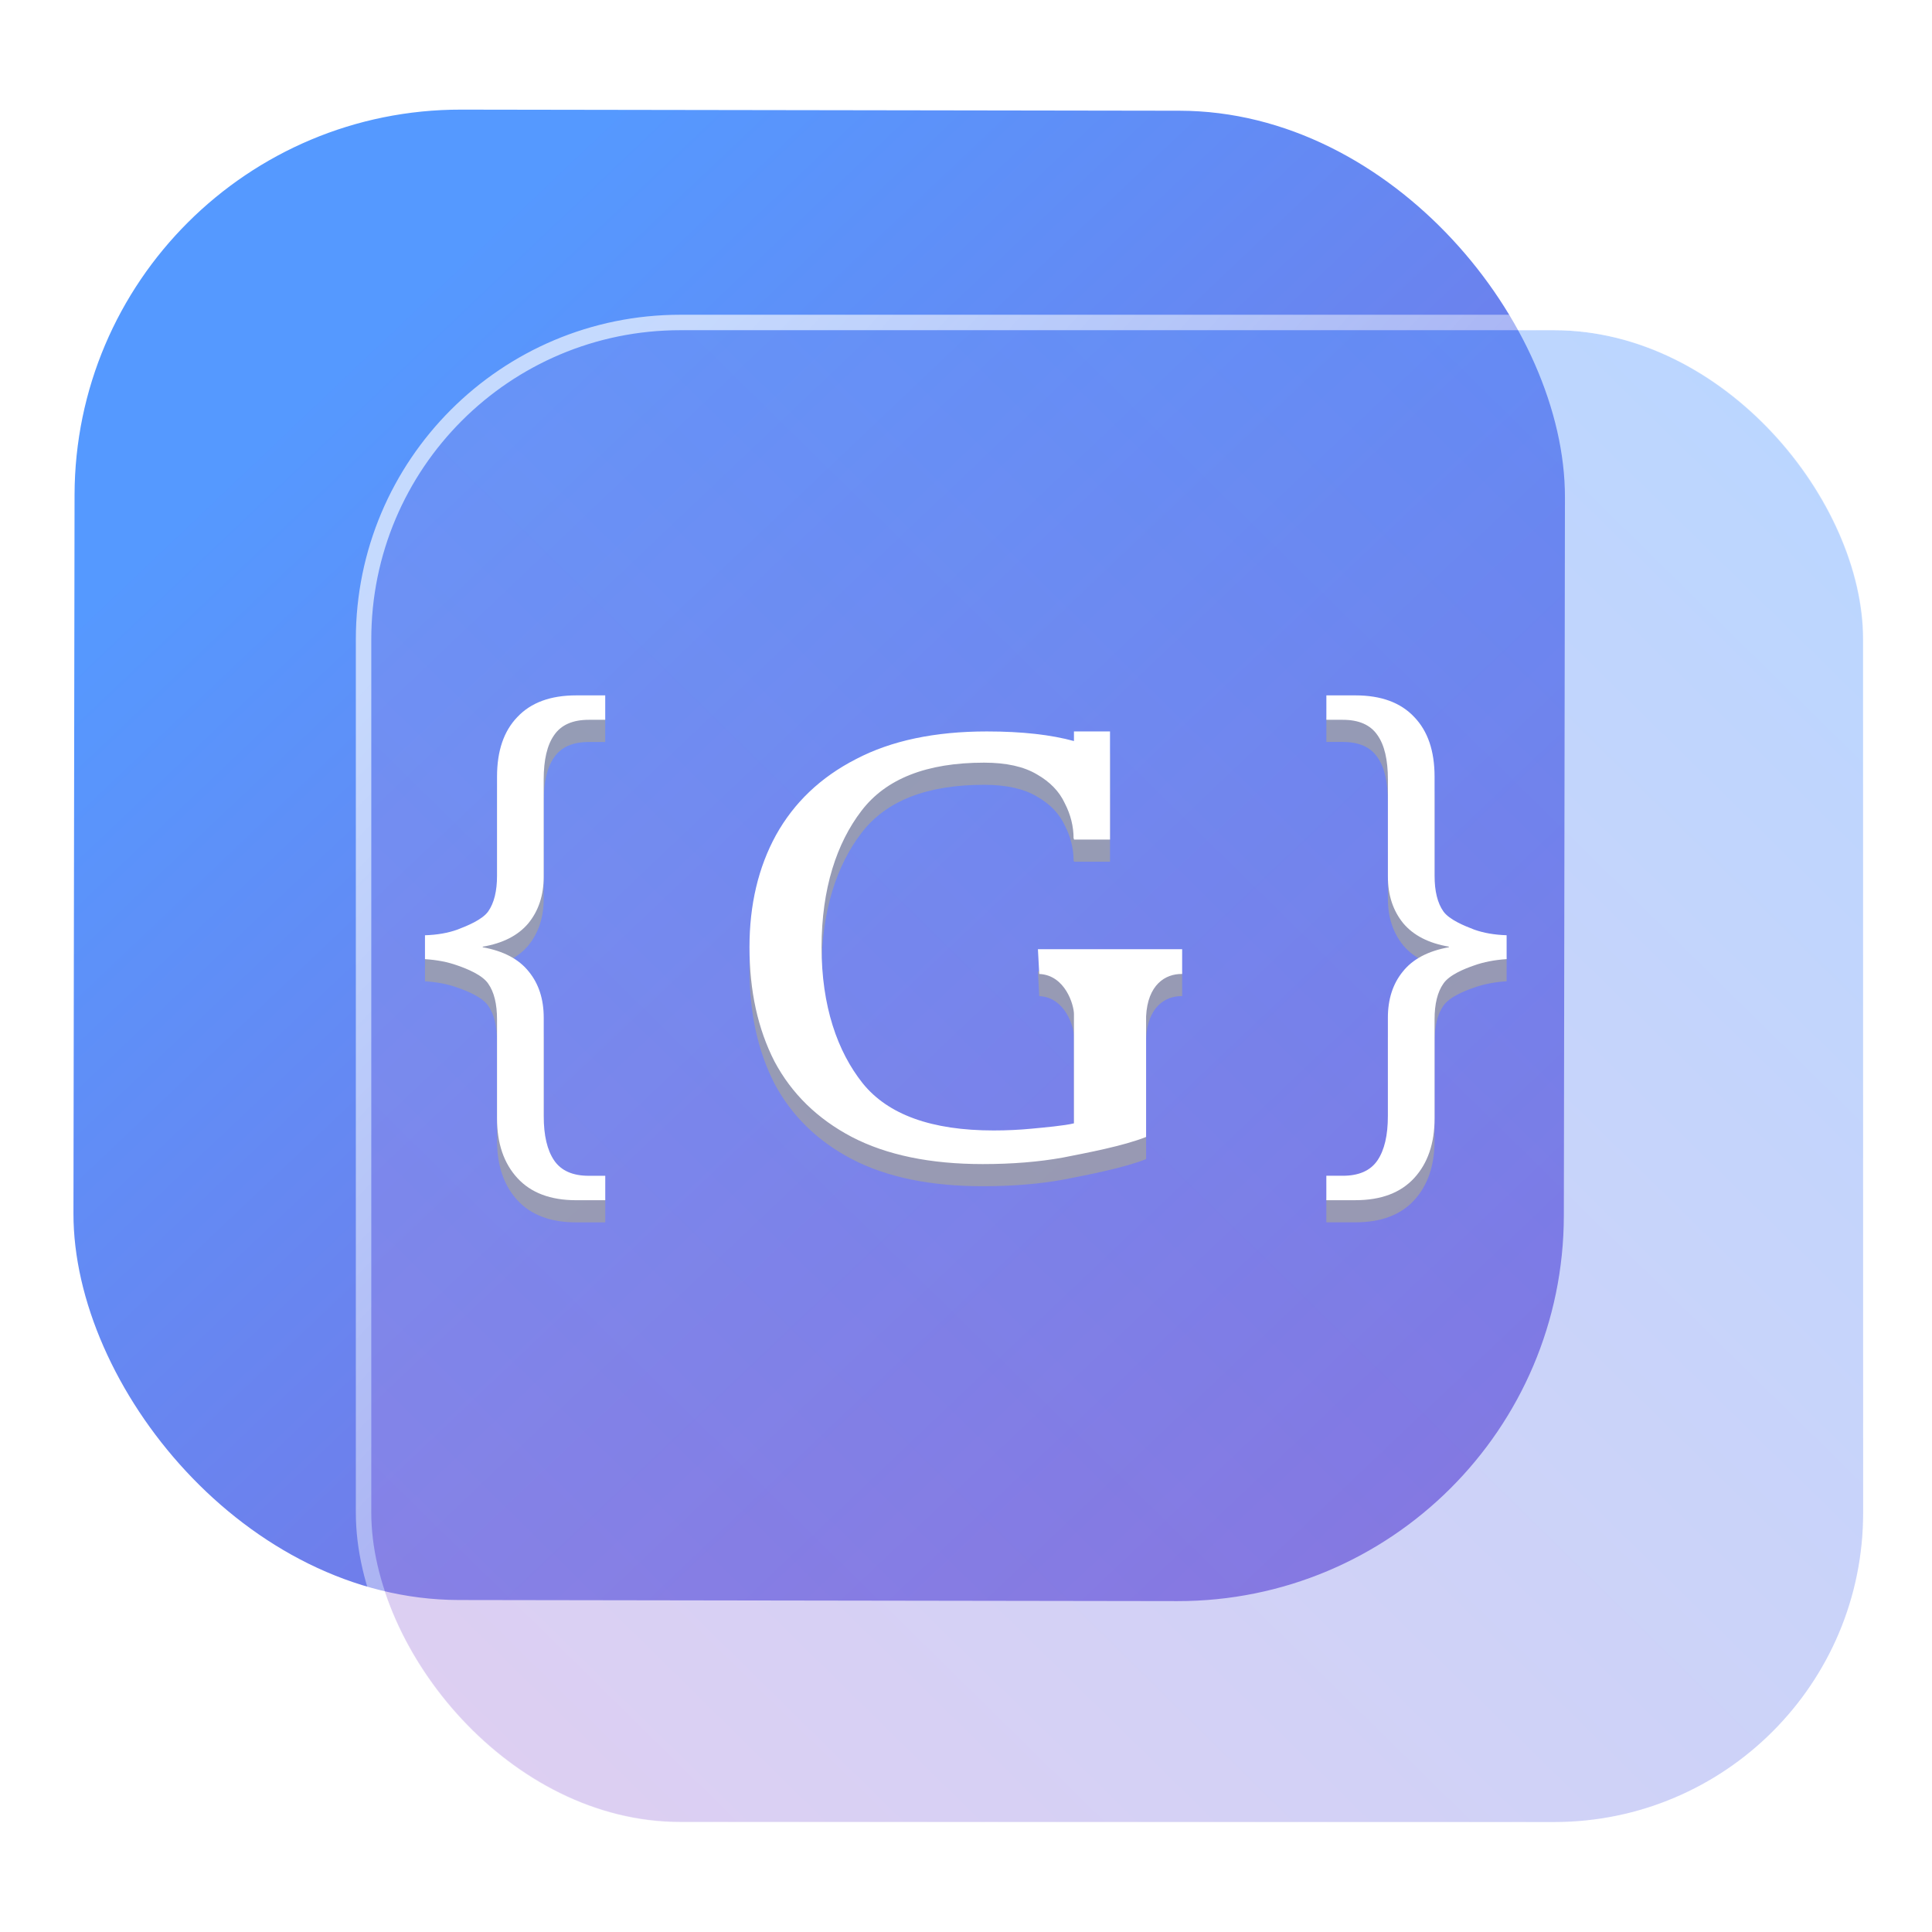 <?xml version="1.0" encoding="UTF-8" standalone="no"?>
<svg
   width="125"
   height="125"
   viewBox="0 0 125 125"
   fill="none"
   version="1.1"
   id="svg8"
   sodipodi:docname="gisto.svg"
   inkscape:version="1.4 (e7c3feb100, 2024-10-09)"
   xmlns:inkscape="http://www.inkscape.org/namespaces/inkscape"
   xmlns:sodipodi="http://sodipodi.sourceforge.net/DTD/sodipodi-0.dtd"
   xmlns:xlink="http://www.w3.org/1999/xlink"
   xmlns="http://www.w3.org/2000/svg"
   xmlns:svg="http://www.w3.org/2000/svg">
  <sodipodi:namedview
     id="namedview8"
     pagecolor="#ffffff"
     bordercolor="#999999"
     borderopacity="1"
     inkscape:showpageshadow="2"
     inkscape:pageopacity="0"
     inkscape:pagecheckerboard="0"
     inkscape:deskcolor="#d1d1d1"
     inkscape:zoom="5.953125"
     inkscape:cx="60.052493"
     inkscape:cy="59.464567"
     inkscape:window-width="1920"
     inkscape:window-height="994"
     inkscape:window-x="0"
     inkscape:window-y="0"
     inkscape:window-maximized="1"
     inkscape:current-layer="svg8"
     showgrid="false">
    <inkscape:grid
       id="grid8"
       units="px"
       originx="227.723"
       originy="-25.435"
       spacingx="1"
       spacingy="1"
       empcolor="#0099e5"
       empopacity="0.302"
       color="#0099e5"
       opacity="0.149"
       empspacing="5"
       dotted="false"
       gridanglex="30"
       gridanglez="30"
       visible="false" />
  </sodipodi:namedview>
  <defs
     id="defs8">
    <linearGradient
       id="linearGradient17"
       inkscape:collect="always">
      <stop
         style="stop-color:#ffffff;stop-opacity:0.652;"
         offset="0"
         id="stop17" />
      <stop
         style="stop-color:#ffffff;stop-opacity:0;"
         offset="1"
         id="stop18" />
    </linearGradient>
    <linearGradient
       id="linearGradient5"
       inkscape:collect="always">
      <stop
         style="stop-color:#aa87de;stop-opacity:1"
         offset="0"
         id="stop15" />
      <stop
         style="stop-color:#5599ff;stop-opacity:1"
         offset="1"
         id="stop16" />
    </linearGradient>
    <linearGradient
       id="linearGradient1"
       inkscape:collect="always">
      <stop
         style="stop-color:#5599ff;stop-opacity:1"
         offset="0"
         id="stop1" />
      <stop
         style="stop-color:#8d5fd3;stop-opacity:1"
         offset="1"
         id="stop2" />
    </linearGradient>
    <linearGradient
       id="linearGradient14"
       x1="28.738"
       y1="25"
       x2="28.738"
       y2="51"
       gradientUnits="userSpaceOnUse"
       spreadMethod="pad">
      <stop
         stop-color="#FFD075"
         stop-opacity="0.8"
         id="stop13"
         style="stop-color:#00ccff;stop-opacity:0.8;"
         offset="0" />
      <stop
         offset="1"
         stop-color="#FFD075"
         stop-opacity="0"
         id="stop14"
         style="stop-color:#00ccff;stop-opacity:0.1;" />
    </linearGradient>
    <linearGradient
       id="linearGradient12"
       x1="28.738"
       y1="25"
       x2="28.738"
       y2="51"
       gradientUnits="userSpaceOnUse"
       spreadMethod="pad">
      <stop
         stop-color="#FFD075"
         stop-opacity="0.8"
         id="stop11"
         style="stop-color:#00ccff;stop-opacity:0.738;"
         offset="0" />
      <stop
         offset="1"
         stop-color="#FFD075"
         stop-opacity="0"
         id="stop12"
         style="stop-color:#aa87de;stop-opacity:0.271;" />
    </linearGradient>
    <linearGradient
       id="linearGradient10"
       x1="28.738"
       y1="25"
       x2="28.738"
       y2="51"
       gradientUnits="userSpaceOnUse">
      <stop
         stop-color="#FFD075"
         stop-opacity="0.8"
         id="stop9"
         style="stop-color:#00ccff;stop-opacity:0.738;"
         offset="0" />
      <stop
         offset="1"
         stop-color="#FFD075"
         stop-opacity="0"
         id="stop10"
         style="stop-color:#aa87de;stop-opacity:0.226;" />
    </linearGradient>
    <linearGradient
       id="paint0_linear_403_1580"
       x1="29"
       y1="13"
       x2="29.238"
       y2="55.989"
       gradientUnits="userSpaceOnUse"
       xlink:href="#paint1_linear_403_1580">
      <stop
         stop-color="#FFD075"
         stop-opacity="0.5"
         id="stop3"
         style="stop-color:#00ccff;stop-opacity:0.5;"
         offset="0" />
      <stop
         offset="1"
         stop-color="#FFD075"
         stop-opacity="0"
         id="stop4"
         style="stop-color:#5599ff;stop-opacity:0.102;" />
    </linearGradient>
    <linearGradient
       id="paint1_linear_403_1580"
       x1="29.912"
       y1="18.219"
       x2="30.129"
       y2="55.989"
       gradientUnits="userSpaceOnUse">
      <stop
         stop-color="#FFD075"
         stop-opacity="0.5"
         id="stop5"
         offset="0"
         style="stop-color:#00ccff;stop-opacity:0.5;" />
      <stop
         offset="1"
         stop-color="#FFD075"
         stop-opacity="0"
         id="stop6"
         style="stop-color:#5599ff;stop-opacity:0.102;" />
    </linearGradient>
    <linearGradient
       id="paint2_linear_403_1580"
       x1="28.738"
       y1="25"
       x2="28.738"
       y2="51"
       gradientUnits="userSpaceOnUse"
       xlink:href="#linearGradient12">
      <stop
         stop-color="#FFD075"
         stop-opacity="0.8"
         id="stop7"
         style="stop-color:#00ccff;stop-opacity:0.738;"
         offset="0" />
      <stop
         offset="1"
         stop-color="#FFD075"
         stop-opacity="0"
         id="stop8"
         style="stop-color:#aa87de;stop-opacity:0.55;" />
    </linearGradient>
    <linearGradient
       id="paint134_linear_0_1"
       x1="812"
       y1="234.758"
       x2="908.522"
       y2="331.28"
       gradientUnits="userSpaceOnUse"
       gradientTransform="translate(-791.415,-219.535)">
      <stop
         stop-color="#5D9CED"
         id="stop555" />
      <stop
         offset="1"
         stop-color="#1877F2"
         id="stop556" />
    </linearGradient>
    <filter
       id="filter76_f_0_1"
       x="802.277"
       y="205.435"
       width="112.902"
       height="112.902"
       filterUnits="userSpaceOnUse"
       color-interpolation-filters="sRGB">
      <feFlood
         flood-opacity="0"
         result="BackgroundImageFix"
         id="feFlood254" />
      <feBlend
         mode="normal"
         in="SourceGraphic"
         in2="BackgroundImageFix"
         result="shape"
         id="feBlend255" />
      <feGaussianBlur
         stdDeviation="12"
         result="effect1_foregroundBlur_0_1"
         id="feGaussianBlur255" />
    </filter>
    <filter
       id="filter77_b_0_1"
       x="826"
       y="219"
       width="128.522"
       height="128.522"
       filterUnits="userSpaceOnUse"
       color-interpolation-filters="sRGB">
      <feFlood
         flood-opacity="0"
         result="BackgroundImageFix"
         id="feFlood255" />
      <feGaussianBlur
         in="BackgroundImageFix"
         stdDeviation="7.5"
         id="feGaussianBlur256" />
      <feComposite
         in2="SourceAlpha"
         operator="in"
         result="effect1_backgroundBlur_0_1"
         id="feComposite256" />
      <feBlend
         mode="normal"
         in="SourceGraphic"
         in2="effect1_backgroundBlur_0_1"
         result="shape"
         id="feBlend256" />
    </filter>
    <linearGradient
       id="paint135_linear_0_1"
       x1="926.169"
       y1="251.154"
       x2="842"
       y2="328.788"
       gradientUnits="userSpaceOnUse">
      <stop
         stop-color="#5698ED"
         id="stop557"
         style="stop-color:#b380ff;stop-opacity:1"
         offset="0" />
      <stop
         offset="1"
         stop-color="#1877F2"
         id="stop558"
         style="stop-color:#5599ff;stop-opacity:1" />
    </linearGradient>
    <linearGradient
       id="paint136_linear_0_1"
       x1="842"
       y1="235"
       x2="938.522"
       y2="331.522"
       gradientUnits="userSpaceOnUse"
       gradientTransform="matrix(1,0,0,1,0.184,0.051)">
      <stop
         stop-color="white"
         stop-opacity="0.25"
         id="stop559"
         offset="0"
         style="stop-color:#ffffff;stop-opacity:0.5;" />
      <stop
         offset="1"
         stop-color="white"
         stop-opacity="0"
         id="stop560" />
    </linearGradient>
    <filter
       id="filter78_bd_0_1"
       x="860"
       y="240"
       width="60"
       height="86"
       filterUnits="userSpaceOnUse"
       color-interpolation-filters="sRGB">
      <feFlood
         flood-opacity="0"
         result="BackgroundImageFix"
         id="feFlood256" />
      <feGaussianBlur
         in="BackgroundImageFix"
         stdDeviation="7.5"
         id="feGaussianBlur257" />
      <feComposite
         in2="SourceAlpha"
         operator="in"
         result="effect1_backgroundBlur_0_1"
         id="feComposite257" />
      <feColorMatrix
         in="SourceAlpha"
         type="matrix"
         values="0 0 0 0 0 0 0 0 0 0 0 0 0 0 0 0 0 0 127 0"
         result="hardAlpha"
         id="feColorMatrix257" />
      <feOffset
         dx="5"
         dy="5"
         id="feOffset257" />
      <feGaussianBlur
         stdDeviation="5"
         id="feGaussianBlur258" />
      <feComposite
         in2="hardAlpha"
         operator="out"
         id="feComposite258" />
      <feColorMatrix
         type="matrix"
         values="0 0 0 0 0.088 0 0 0 0 0.391 0 0 0 0 0.783 0 0 0 0.5 0"
         id="feColorMatrix258" />
      <feBlend
         mode="normal"
         in2="effect1_backgroundBlur_0_1"
         result="effect2_dropShadow_0_1"
         id="feBlend258" />
      <feBlend
         mode="normal"
         in="SourceGraphic"
         in2="effect2_dropShadow_0_1"
         result="shape"
         id="feBlend259" />
    </filter>
    <linearGradient
       id="paint137_linear_0_1"
       x1="906.923"
       y1="237.051"
       x2="843.181"
       y2="278.747"
       gradientUnits="userSpaceOnUse"
       gradientTransform="translate(-123.904,-16.204)">
      <stop
         stop-color="white"
         id="stop561" />
      <stop
         offset="0.883"
         stop-color="white"
         stop-opacity="0.2"
         id="stop562" />
    </linearGradient>
    <linearGradient
       id="paint138_linear_0_1"
       x1="881.154"
       y1="305.974"
       x2="913.942"
       y2="281.384"
       gradientUnits="userSpaceOnUse">
      <stop
         stop-color="white"
         stop-opacity="0.25"
         id="stop563" />
      <stop
         offset="1"
         stop-color="white"
         stop-opacity="0"
         id="stop564" />
    </linearGradient>
    <linearGradient
       id="linearGradient4349">
      <stop
         style="stop-color:#000000;stop-opacity:1;"
         offset="0"
         id="stop2228" />
      <stop
         style="stop-color:#000000;stop-opacity:0;"
         offset="1"
         id="stop2230" />
    </linearGradient>
    <linearGradient
       id="linearGradient3790">
      <stop
         id="stop3802"
         offset="0"
         style="stop-color:#ddca97;stop-opacity:1;" />
      <stop
         style="stop-color:#a4966f;stop-opacity:1;"
         offset="0.573"
         id="stop3808" />
      <stop
         style="stop-color:#363024;stop-opacity:1;"
         offset="1"
         id="stop3794" />
    </linearGradient>
    <linearGradient
       id="linearGradient6064">
      <stop
         id="stop6066"
         offset="0"
         style="stop-color:#837a66;stop-opacity:1" />
      <stop
         id="stop6068"
         offset="1"
         style="stop-color:#5a5446;stop-opacity:0.431;" />
    </linearGradient>
    <linearGradient
       id="linearGradient4231-4">
      <stop
         style="stop-color:#363024;stop-opacity:1;"
         offset="0"
         id="stop4233-2" />
      <stop
         style="stop-color:#bdb294;stop-opacity:0;"
         offset="1"
         id="stop4235-7" />
    </linearGradient>
    <linearGradient
       id="linearGradient4231">
      <stop
         id="stop4355"
         offset="0"
         style="stop-color:#2a251b;stop-opacity:1;" />
      <stop
         style="stop-color:#bdb294;stop-opacity:0;"
         offset="1"
         id="stop4235" />
    </linearGradient>
    <linearGradient
       id="linearGradient3937">
      <stop
         style="stop-color:#676150;stop-opacity:1;"
         offset="0"
         id="stop3939" />
      <stop
         style="stop-color:#5a5446;stop-opacity:0.087;"
         offset="1"
         id="stop3941" />
    </linearGradient>
    <linearGradient
       id="linearGradient5140-7">
      <stop
         id="stop5142-8"
         offset="0"
         style="stop-color:#fdfdfd;stop-opacity:1;" />
      <stop
         style="stop-color:#ffffff;stop-opacity:1;"
         offset="0.382"
         id="stop5144-6" />
      <stop
         style="stop-color:#d9d9d9;stop-opacity:1;"
         offset="0.739"
         id="stop5146-5" />
      <stop
         id="stop5148-6"
         offset="0.898"
         style="stop-color:#c5c5c5;stop-opacity:1;" />
      <stop
         id="stop5150-2"
         offset="1"
         style="stop-color:#eaeaea;stop-opacity:1;" />
    </linearGradient>
    <linearGradient
       id="linearGradient5240-6-7">
      <stop
         id="stop5248-9-0"
         offset="0"
         style="stop-color:#434e54;stop-opacity:1;" />
      <stop
         style="stop-color:#23292d;stop-opacity:1"
         offset="1"
         id="stop5244-3-19" />
    </linearGradient>
    <linearGradient
       id="linearGradient5258-5-2">
      <stop
         id="stop5260-8-1"
         offset="0"
         style="stop-color:#000000;stop-opacity:1;" />
      <stop
         style="stop-color:#434e54;stop-opacity:1;"
         offset="0.908"
         id="stop5262-0-6" />
      <stop
         id="stop5264-4-0"
         offset="1"
         style="stop-color:#23292d;stop-opacity:1" />
    </linearGradient>
    <linearGradient
       id="linearGradient5049-0">
      <stop
         style="stop-color:#ffffff;stop-opacity:1;"
         offset="0"
         id="stop5051-9" />
      <stop
         style="stop-color:#ffffff;stop-opacity:0.338;"
         offset="1"
         id="stop5053-1" />
    </linearGradient>
    <linearGradient
       id="linearGradient5757">
      <stop
         style="stop-color:#7b8386;stop-opacity:1;"
         offset="0"
         id="stop5759" />
      <stop
         id="stop5767"
         offset="0.435"
         style="stop-color:#24282a;stop-opacity:1" />
      <stop
         id="stop5765"
         offset="0.747"
         style="stop-color:#000000;stop-opacity:1;" />
      <stop
         style="stop-color:#000000;stop-opacity:1;"
         offset="0.898"
         id="stop5769" />
      <stop
         id="stop5771"
         offset="0.96"
         style="stop-color:#3d4143;stop-opacity:1;" />
      <stop
         style="stop-color:#7b8386;stop-opacity:1;"
         offset="1"
         id="stop5761" />
    </linearGradient>
    <linearGradient
       id="linearGradient5942">
      <stop
         style="stop-color:#b9c1c3;stop-opacity:1;"
         offset="0"
         id="stop5944" />
      <stop
         style="stop-color:#2b3132;stop-opacity:1;"
         offset="1"
         id="stop5946" />
    </linearGradient>
    <linearGradient
       id="linearGradient6280">
      <stop
         style="stop-color:#000000;stop-opacity:0;"
         offset="0"
         id="stop6282" />
      <stop
         style="stop-color:#000000;stop-opacity:1;"
         offset="1"
         id="stop6284" />
    </linearGradient>
    <linearGradient
       id="linearGradient6392">
      <stop
         id="stop6394"
         offset="0"
         style="stop-color:#c5d914;stop-opacity:0.988;" />
      <stop
         style="stop-color:#d27513;stop-opacity:0.988;"
         offset="0.008"
         id="stop8982" />
      <stop
         style="stop-color:#cc7112;stop-opacity:0.988;"
         offset="0.017"
         id="stop8980" />
      <stop
         style="stop-color:#bf6a11;stop-opacity:0.988;"
         offset="0.033"
         id="stop8978" />
      <stop
         style="stop-color:#a65c0e;stop-opacity:0.992;"
         offset="0.066"
         id="stop8976" />
      <stop
         style="stop-color:#734009;stop-opacity:1"
         offset="0.133"
         id="stop6396" />
      <stop
         id="stop6404"
         offset="0.49"
         style="stop-color:#ce8e4c;stop-opacity:1" />
      <stop
         style="stop-color:#eec69d;stop-opacity:1"
         offset="0.631"
         id="stop6398" />
      <stop
         style="stop-color:#f9d6b3;stop-opacity:1"
         offset="0.713"
         id="stop6400" />
      <stop
         id="stop6402"
         offset="1"
         style="stop-color:#d97914;stop-opacity:0.996" />
    </linearGradient>
    <linearGradient
       id="linearGradient6412">
      <stop
         style="stop-color:#575757;stop-opacity:1"
         offset="0"
         id="stop6414" />
      <stop
         id="stop6424"
         offset="0.076"
         style="stop-color:#b8b8b8;stop-opacity:1" />
      <stop
         id="stop6422"
         offset="0.242"
         style="stop-color:#a9a9a9;stop-opacity:1" />
      <stop
         id="stop6420"
         offset="0.694"
         style="stop-color:#fdfdfd;stop-opacity:1" />
      <stop
         style="stop-color:#f4f4f4;stop-opacity:0.992;"
         offset="0.797"
         id="stop6426" />
      <stop
         style="stop-color:#c1c1c1;stop-opacity:0.988"
         offset="1"
         id="stop6416" />
    </linearGradient>
    <linearGradient
       id="linearGradient6492">
      <stop
         style="stop-color:#050505;stop-opacity:1"
         offset="0"
         id="stop6494" />
      <stop
         id="stop6500"
         offset="0.467"
         style="stop-color:#3f3f3f;stop-opacity:1;" />
      <stop
         style="stop-color:#7b7b7b;stop-opacity:1;"
         offset="0.734"
         id="stop6502" />
      <stop
         id="stop6618"
         offset="0.867"
         style="stop-color:#3d3d3d;stop-opacity:1;" />
      <stop
         style="stop-color:#000000;stop-opacity:1;"
         offset="1"
         id="stop6496" />
    </linearGradient>
    <linearGradient
       inkscape:collect="always"
       xlink:href="#linearGradient1"
       id="linearGradient2"
       x1="28.327"
       y1="21.221"
       x2="114.302"
       y2="111.477"
       gradientUnits="userSpaceOnUse"
       gradientTransform="matrix(0.999,0,0,0.999,-4.262,0.113)" />
    <filter
       id="filter1305-3-7"
       x="-0.06"
       y="-0.06"
       width="1.12"
       height="1.12"
       color-interpolation-filters="sRGB">
      <feGaussianBlur
         stdDeviation="0.619"
         id="feGaussianBlur324-5" />
    </filter>
    <filter
       id="filter1030-6-3"
       x="-0.062"
       y="-0.058"
       width="1.123"
       height="1.117"
       color-interpolation-filters="sRGB">
      <feGaussianBlur
         stdDeviation="0.249"
         id="feGaussianBlur327-56" />
    </filter>
    <linearGradient
       id="linearGradient958"
       x1="-272.21"
       x2="-275.5"
       y1="44.527"
       y2="50.385"
       gradientTransform="matrix(0.412,0,0,0.412,123.57,-13.539)"
       gradientUnits="userSpaceOnUse">
      <stop
         stop-color="#3650ae"
         offset="0"
         id="stop286-7" />
      <stop
         stop-color="#388fc9"
         offset="1"
         id="stop288-5" />
    </linearGradient>
    <filter
       id="filter1040-5-1"
       x="-0.066"
       y="-0.055"
       width="1.132"
       height="1.11"
       color-interpolation-filters="sRGB">
      <feGaussianBlur
         stdDeviation="0.234"
         id="feGaussianBlur335-27" />
    </filter>
    <linearGradient
       id="linearGradient966"
       x1="-272.86"
       x2="-267.62"
       y1="54.907"
       y2="49.026"
       gradientTransform="matrix(0.412,0,0,0.412,123.57,-13.539)"
       gradientUnits="userSpaceOnUse">
      <stop
         stop-color="#3491cb"
         offset="0"
         id="stop294" />
      <stop
         stop-color="#3850bb"
         offset="1"
         id="stop296" />
    </linearGradient>
    <filter
       id="filter1046-3-3"
       x="-0.047"
       y="-0.082"
       width="1.095"
       height="1.164"
       color-interpolation-filters="sRGB">
      <feGaussianBlur
         stdDeviation="0.223"
         id="feGaussianBlur343-6" />
    </filter>
    <linearGradient
       id="linearGradient974"
       x1="-277.66"
       x2="-270.88"
       y1="59.727"
       y2="58.222"
       gradientTransform="matrix(0.412,0,0,0.412,123.57,-13.539)"
       gradientUnits="userSpaceOnUse">
      <stop
         stop-color="#2fb1dc"
         offset="0"
         id="stop302" />
      <stop
         stop-color="#3491cb"
         offset="1"
         id="stop304" />
    </linearGradient>
    <filter
       id="filter1052-5-2"
       x="-0.062"
       y="-0.058"
       width="1.123"
       height="1.117"
       color-interpolation-filters="sRGB">
      <feGaussianBlur
         stdDeviation="0.249"
         id="feGaussianBlur351-61" />
    </filter>
    <linearGradient
       id="linearGradient982"
       x1="-282.61"
       x2="-278.76"
       y1="54.154"
       y2="62.018"
       gradientTransform="matrix(0.412,0,0,0.412,123.57,-13.539)"
       gradientUnits="userSpaceOnUse">
      <stop
         stop-color="#30add9"
         offset="0"
         id="stop310-3" />
      <stop
         stop-color="#329ed2"
         offset="1"
         id="stop312" />
    </linearGradient>
    <filter
       id="filter1058-6-9"
       x="-0.066"
       y="-0.055"
       width="1.132"
       height="1.11"
       color-interpolation-filters="sRGB">
      <feGaussianBlur
         stdDeviation="0.234"
         id="feGaussianBlur359-2" />
    </filter>
    <linearGradient
       id="linearGradient990-5"
       x1="-286.34"
       x2="-282.53"
       y1="57.278"
       y2="49.414"
       gradientTransform="matrix(0.412,0,0,0.412,123.57,-13.539)"
       gradientUnits="userSpaceOnUse">
      <stop
         stop-color="#329fd2"
         offset="0"
         id="stop318-6" />
      <stop
         stop-color="#2c80c1"
         offset="1"
         id="stop320-2" />
    </linearGradient>
    <filter
       id="filter1064-9-3"
       x="-0.047"
       y="-0.082"
       width="1.095"
       height="1.164"
       color-interpolation-filters="sRGB">
      <feGaussianBlur
         stdDeviation="0.223"
         id="feGaussianBlur367-7" />
    </filter>
    <linearGradient
       id="linearGradient998"
       x1="-281.51"
       x2="-282.55"
       y1="43.16"
       y2="49.908"
       gradientTransform="matrix(0.412,0,0,0.412,123.57,-13.539)"
       gradientUnits="userSpaceOnUse">
      <stop
         stop-color="#3857ba"
         offset="0"
         id="stop326" />
      <stop
         stop-color="#367dc1"
         offset="1"
         id="stop328-9" />
    </linearGradient>
    <filter
       id="filter1103-1-22"
       x="-0.06"
       y="-0.06"
       width="1.12"
       height="1.12"
       color-interpolation-filters="sRGB">
      <feGaussianBlur
         stdDeviation="0.6"
         id="feGaussianBlur375-8" />
    </filter>
    <filter
       id="filter1299-2-3"
       x="-0.03"
       y="-0.03"
       width="1.061"
       height="1.061"
       color-interpolation-filters="sRGB">
      <feGaussianBlur
         stdDeviation="0.188"
         id="feGaussianBlur383-6" />
    </filter>
    <linearGradient
       inkscape:collect="always"
       xlink:href="#linearGradient1227"
       id="linearGradient1336"
       gradientUnits="userSpaceOnUse"
       gradientTransform="translate(237.02,-44.947)"
       x1="-228.54"
       y1="49.422"
       x2="-228.54"
       y2="52.342" />
    <linearGradient
       id="linearGradient1227"
       x1="-228.54"
       x2="-228.54"
       y1="49.422"
       y2="52.342"
       gradientTransform="translate(237.02,-44.947)"
       gradientUnits="userSpaceOnUse">
      <stop
         stop-color="#fff"
         offset="0"
         id="stop342" />
      <stop
         stop-color="#fff"
         stop-opacity="0"
         offset="1"
         id="stop344" />
    </linearGradient>
    <filter
       id="filter1229-7-9"
       x="-0.069"
       y="-0.107"
       width="1.138"
       height="1.214"
       color-interpolation-filters="sRGB">
      <feGaussianBlur
         stdDeviation="0.135"
         id="feGaussianBlur391-31" />
    </filter>
    <filter
       id="filter4"
       x="-0.069"
       y="-0.107"
       width="1.138"
       height="1.214"
       color-interpolation-filters="sRGB">
      <feGaussianBlur
         stdDeviation="0.135"
         id="feGaussianBlur4" />
    </filter>
    <filter
       id="filter1251-0-9"
       x="-0.208"
       y="-0.284"
       width="1.416"
       height="1.567"
       color-interpolation-filters="sRGB">
      <feGaussianBlur
         stdDeviation="0.07"
         id="feGaussianBlur394-4" />
    </filter>
    <filter
       id="filter1275-9-7"
       x="-0.06"
       y="-0.06"
       width="1.12"
       height="1.12"
       color-interpolation-filters="sRGB">
      <feGaussianBlur
         stdDeviation="0.041"
         id="feGaussianBlur397-8" />
    </filter>
    <linearGradient
       inkscape:collect="always"
       xlink:href="#linearGradient5"
       id="linearGradient16"
       x1="847.442"
       y1="325.262"
       x2="931.441"
       y2="239.709"
       gradientUnits="userSpaceOnUse" />
    <linearGradient
       inkscape:collect="always"
       xlink:href="#linearGradient17"
       id="linearGradient18"
       x1="850.254"
       y1="248.044"
       x2="933.797"
       y2="324.459"
       gradientUnits="userSpaceOnUse" />
    <linearGradient
       id="linearGradient31"
       x1="0"
       x2="0"
       y1="0"
       y2="1">
      <stop
         offset="0"
         style="stop-color:#ffb380;stop-opacity:1"
         id="stop29" />
      <stop
         offset="0.505"
         style="stop-color:#c779d0;stop-opacity:1;"
         id="stop30" />
      <stop
         offset="1"
         style="stop-color:#4bc0c8;stop-opacity:1;"
         id="stop31" />
    </linearGradient>
    <linearGradient
       id="linearGradient28"
       x1="0"
       x2="0"
       y1="0"
       y2="1">
      <stop
         offset="0"
         style="stop-color:#00d3d3;stop-opacity:1;"
         id="stop27" />
      <stop
         offset="1"
         style="stop-color:#ac8adf;stop-opacity:1;"
         id="stop28" />
    </linearGradient>
  </defs>
  <rect
     x="4.873"
     y="7.047"
     width="96.428"
     height="96.428"
     rx="24.976"
     transform="rotate(0.088)"
     id="rect106"
     style="fill:url(#linearGradient2);fill-opacity:1;stroke-width:0.999" />
  <g
     filter="url(#filter76_f_0_1)"
     id="g107"
     transform="translate(-817.977,-213.636)" />
  <g
     filter="url(#filter77_b_0_1)"
     id="g109"
     transform="translate(-817.977,-213.636)">
    <rect
       x="842"
       y="235"
       width="96.522"
       height="96.522"
       rx="20"
       fill-opacity="0.4"
       id="rect108"
       style="fill:url(#linearGradient16);opacity:1" />
    <rect
       x="841.5"
       y="234.5"
       width="97.5"
       height="97.5"
       rx="20.496"
       id="rect109"
       style="stroke:url(#linearGradient18)" />
  </g>
  <g
     id="g2"
     transform="matrix(1.944,0,0,1.944,8.056,6.111)"
     style="fill:#ffffff;fill-opacity:1">
    <path
       style="opacity:0.749;fill:#a2a2a2;fill-opacity:1;stroke-width:1.2"
       d="m 15.032,20.737 c -0.854,0 -1.506,0.24 -1.957,0.72 -0.451,0.467 -0.677,1.128 -0.677,1.985 v 3.293 c 0,0.517 -0.098,0.913 -0.293,1.191 -0.195,0.277 -0.697,0.481 -1.027,0.607 -0.317,0.114 -0.676,0.175 -1.078,0.188 v 0.795 c 0.402,0.025 0.761,0.095 1.078,0.209 0.329,0.114 0.831,0.317 1.027,0.607 0.195,0.277 0.293,0.673 0.293,1.191 v 3.293 c 0,0.832 0.226,1.493 0.677,1.985 0.451,0.492 1.103,0.738 1.957,0.738 h 0.968 v -0.813 h -0.548 c -0.537,0 -0.921,-0.17 -1.153,-0.511 -0.232,-0.341 -0.347,-0.833 -0.347,-1.477 v -3.272 c 0,-0.618 -0.165,-1.129 -0.495,-1.533 -0.329,-0.416 -0.84,-0.687 -1.535,-0.813 v -0.019 c 0.671,-0.114 1.175,-0.372 1.516,-0.776 0.341,-0.416 0.513,-0.934 0.513,-1.552 v -3.234 c 0,-0.656 0.115,-1.149 0.347,-1.477 0.232,-0.341 0.617,-0.511 1.153,-0.511 h 0.548 v -0.813 z m 24.968,0 v 0.813 h 0.548 c 0.537,0 0.921,0.17 1.153,0.511 0.232,0.328 0.347,0.821 0.347,1.477 v 3.234 c 0,0.618 0.172,1.135 0.513,1.552 0.341,0.404 0.846,0.662 1.516,0.776 v 0.019 c -0.695,0.126 -1.206,0.397 -1.535,0.813 -0.329,0.404 -0.495,0.915 -0.495,1.533 v 3.272 c 0,0.643 -0.115,1.136 -0.347,1.477 -0.232,0.341 -0.617,0.511 -1.153,0.511 h -0.548 v 0.813 h 0.968 c 0.854,0 1.506,-0.246 1.957,-0.738 0.451,-0.492 0.677,-1.153 0.677,-1.985 v -3.293 c 0,-0.517 0.098,-0.913 0.293,-1.191 0.195,-0.29 0.697,-0.494 1.027,-0.607 0.317,-0.113 0.676,-0.183 1.078,-0.209 v -0.795 c -0.402,-0.013 -0.761,-0.074 -1.078,-0.188 -0.329,-0.126 -0.831,-0.33 -1.027,-0.607 -0.195,-0.277 -0.293,-0.674 -0.293,-1.191 v -3.293 c 0,-0.858 -0.226,-1.518 -0.677,-1.985 -0.451,-0.479 -1.103,-0.72 -1.957,-0.72 z m -11.299,1.2 c -1.73,0 -3.183,0.306 -4.357,0.921 -1.174,0.602 -2.061,1.446 -2.663,2.531 -0.587,1.072 -0.881,2.316 -0.881,3.729 0,1.452 0.278,2.721 0.834,3.806 0.572,1.072 1.43,1.909 2.573,2.51 1.159,0.602 2.612,0.902 4.357,0.902 0.978,0 1.865,-0.072 2.663,-0.216 0.797,-0.157 2.02,-0.386 2.773,-0.687 v -4.013 c 0.051,-1.048 0.634,-1.421 1.2,-1.411 v -0.825 h -4.8 c 0,0 0.042,0.772 0.044,0.825 0.869,0.037 1.155,1.039 1.155,1.334 v 3.637 c -0.316,0.079 -1.005,0.139 -1.411,0.178 -0.406,0.039 -0.827,0.059 -1.263,0.059 -2.061,0 -3.514,-0.524 -4.357,-1.57 -0.843,-1.059 -1.369,-2.569 -1.369,-4.53 0,-1.962 0.512,-3.473 1.324,-4.533 0.813,-1.072 2.174,-1.608 4.085,-1.608 0.737,0 1.324,0.13 1.76,0.391 0.436,0.248 0.745,0.569 0.926,0.961 0.196,0.379 0.293,0.771 0.293,1.177 0.004,0 0.007,-0.002 0.012,-0.002 v 0.033 h 1.2 v -0.288 -2.468 -0.844 h -1.2 v 0.321 c -0.759,-0.209 -1.718,-0.321 -2.899,-0.321 z"
       id="path3-3-7" />
    <path
       style="fill:#ffffff;stroke-width:1.2;fill-opacity:1"
       d="m 15.032,20 c -0.854,0 -1.506,0.24 -1.957,0.72 -0.451,0.467 -0.677,1.127 -0.677,1.985 v 3.293 c 0,0.517 -0.098,0.913 -0.293,1.191 -0.195,0.277 -0.697,0.481 -1.027,0.607 -0.317,0.114 -0.676,0.175 -1.078,0.188 v 0.795 c 0.402,0.025 0.761,0.095 1.078,0.209 0.329,0.114 0.831,0.317 1.027,0.607 0.195,0.277 0.293,0.674 0.293,1.191 v 3.293 c 0,0.832 0.226,1.493 0.677,1.985 0.451,0.492 1.103,0.738 1.957,0.738 h 0.968 v -0.813 h -0.548 c -0.537,0 -0.921,-0.17 -1.153,-0.511 -0.232,-0.341 -0.347,-0.833 -0.347,-1.477 v -3.272 c 0,-0.618 -0.165,-1.129 -0.495,-1.533 -0.329,-0.416 -0.84,-0.687 -1.535,-0.813 v -0.019 c 0.671,-0.114 1.175,-0.372 1.516,-0.776 0.341,-0.416 0.513,-0.934 0.513,-1.552 V 22.801 c 0,-0.656 0.115,-1.149 0.347,-1.477 0.232,-0.341 0.617,-0.511 1.153,-0.511 h 0.548 v -0.813 z m 24.968,0 v 0.813 h 0.548 c 0.537,0 0.921,0.17 1.153,0.511 0.232,0.328 0.347,0.821 0.347,1.477 v 3.234 c 0,0.618 0.172,1.135 0.513,1.552 0.341,0.404 0.846,0.662 1.516,0.776 v 0.019 c -0.695,0.126 -1.206,0.397 -1.535,0.813 -0.329,0.404 -0.495,0.915 -0.495,1.533 v 3.272 c 0,0.643 -0.115,1.136 -0.347,1.477 -0.232,0.341 -0.617,0.511 -1.153,0.511 h -0.548 v 0.813 h 0.968 c 0.854,0 1.506,-0.246 1.957,-0.738 0.451,-0.492 0.677,-1.153 0.677,-1.985 v -3.293 c 0,-0.517 0.098,-0.913 0.293,-1.191 0.195,-0.29 0.697,-0.494 1.027,-0.607 0.317,-0.113 0.676,-0.183 1.078,-0.209 v -0.795 c -0.402,-0.013 -0.761,-0.074 -1.078,-0.187 -0.329,-0.126 -0.831,-0.33 -1.027,-0.607 -0.195,-0.277 -0.293,-0.673 -0.293,-1.191 v -3.293 c 0,-0.858 -0.226,-1.518 -0.677,-1.985 C 42.474,20.24 41.822,20 40.968,20 Z M 28.701,21.2 c -1.73,0 -3.183,0.306 -4.357,0.921 -1.174,0.602 -2.061,1.446 -2.663,2.531 -0.587,1.072 -0.881,2.316 -0.881,3.729 0,1.452 0.278,2.721 0.834,3.806 0.572,1.072 1.43,1.909 2.573,2.51 1.159,0.602 2.612,0.902 4.357,0.902 0.978,0 1.865,-0.072 2.663,-0.216 0.797,-0.157 2.02,-0.386 2.773,-0.687 v -4.013 c 0.051,-1.048 0.634,-1.421 1.2,-1.411 v -0.825 h -4.8 c 0,0 0.042,0.772 0.044,0.825 0.869,0.037 1.155,1.039 1.155,1.334 v 3.637 c -0.316,0.079 -1.005,0.139 -1.411,0.178 -0.406,0.039 -0.827,0.059 -1.263,0.059 -2.061,0 -3.514,-0.524 -4.357,-1.57 -0.843,-1.059 -1.369,-2.569 -1.369,-4.53 0,-1.962 0.512,-3.473 1.324,-4.533 0.813,-1.072 2.174,-1.608 4.085,-1.608 0.737,0 1.324,0.13 1.76,0.391 0.436,0.249 0.745,0.569 0.926,0.961 0.196,0.379 0.293,0.771 0.293,1.177 0.004,0 0.007,-0.002 0.012,-0.002 v 0.033 h 1.2 v -0.288 -2.468 -0.844 h -1.2 v 0.321 C 30.841,21.312 29.881,21.2 28.701,21.2 Z"
       id="path4-6" />
  </g>
  <ellipse
     transform="matrix(5.511,0,0,6.117,13.897,12.983)"
     cx="8.467"
     cy="6.448"
     rx="2.34"
     opacity="0.4"
     id="ellipse445"
     style="fill:url(#linearGradient1336);filter:url(#filter1229-7-9)" />
  <path
     style="opacity:0.2;stroke-width:2.333"
     d="m 40.785,166.333 c -1.66,0 -2.928,0.467 -3.805,1.399 -0.877,0.907 -1.317,2.192 -1.317,3.86 v 6.403 c 0,1.005 -0.19,1.776 -0.57,2.315 -0.379,0.54 -1.356,0.935 -1.996,1.18 -0.617,0.221 -1.314,0.34 -2.096,0.365 v 1.545 c 0.783,0.049 1.48,0.185 2.096,0.406 0.64,0.221 1.617,0.616 1.996,1.18 0.379,0.54 0.57,1.31 0.57,2.315 v 6.403 c 0,1.619 0.44,2.904 1.317,3.86 0.877,0.956 2.145,1.436 3.805,1.436 h 1.882 v -1.581 h -1.066 c -1.043,0 -1.792,-0.331 -2.242,-0.994 -0.451,-0.662 -0.674,-1.62 -0.674,-2.871 v -6.362 c 0,-1.202 -0.321,-2.196 -0.962,-2.98 -0.64,-0.809 -1.633,-1.336 -2.985,-1.581 v -0.036 c 1.304,-0.221 2.285,-0.724 2.949,-1.508 0.664,-0.809 0.998,-1.815 0.998,-3.017 v -6.289 c 0,-1.275 0.224,-2.233 0.674,-2.871 0.451,-0.662 1.199,-0.994 2.242,-0.994 h 1.066 v -1.581 z m 48.549,0 v 1.581 h 1.066 c 1.043,0 1.792,0.331 2.242,0.993 0.451,0.638 0.674,1.596 0.674,2.871 v 6.289 c 0,1.202 0.334,2.208 0.998,3.017 0.664,0.785 1.644,1.288 2.949,1.508 v 0.036 c -1.352,0.245 -2.345,0.772 -2.985,1.581 -0.64,0.785 -0.962,1.779 -0.962,2.98 v 6.362 c 0,1.251 -0.224,2.209 -0.674,2.871 -0.451,0.662 -1.199,0.993 -2.242,0.993 h -1.066 v 1.581 h 1.882 c 1.66,0 2.928,-0.479 3.805,-1.436 0.877,-0.956 1.317,-2.241 1.317,-3.86 v -6.403 c 0,-1.006 0.19,-1.776 0.57,-2.315 0.379,-0.564 1.356,-0.96 1.996,-1.18 0.617,-0.221 1.314,-0.357 2.096,-0.406 v -1.545 c -0.783,-0.025 -1.48,-0.144 -2.096,-0.365 -0.64,-0.245 -1.617,-0.641 -1.996,-1.18 -0.379,-0.54 -0.57,-1.31 -0.57,-2.315 v -6.403 c 0,-1.668 -0.44,-2.953 -1.317,-3.86 -0.877,-0.932 -2.145,-1.399 -3.805,-1.399 z m -21.971,2.333 c -3.365,0 -6.19,0.596 -8.472,1.791 -2.282,1.17 -4.007,2.811 -5.177,4.922 -1.141,2.085 -1.714,4.504 -1.714,7.251 0,2.823 0.54,5.29 1.622,7.401 1.112,2.085 2.78,3.711 5.004,4.881 2.253,1.17 5.078,1.755 8.472,1.755 1.902,0 3.626,-0.14 5.177,-0.419 1.551,-0.305 3.928,-0.75 5.391,-1.335 v -7.802 c 0.099,-2.037 1.234,-2.762 2.333,-2.743 v -1.604 h -9.333 c 0,0 0.081,1.501 0.086,1.604 1.69,0.071 2.247,2.019 2.247,2.593 v 7.073 c -0.614,0.153 -1.954,0.27 -2.743,0.346 -0.79,0.076 -1.608,0.114 -2.456,0.114 -4.008,0 -6.834,-1.019 -8.472,-3.053 -1.638,-2.06 -2.661,-4.995 -2.661,-8.809 0,-3.815 0.995,-6.754 2.575,-8.814 1.58,-2.085 4.228,-3.126 7.943,-3.126 1.434,0 2.574,0.252 3.423,0.761 0.848,0.483 1.449,1.106 1.8,1.868 0.38,0.737 0.57,1.499 0.57,2.288 0.007,0 0.014,-0.004 0.022,-0.004 v 0.064 h 2.333 v -0.561 -4.799 -1.641 h -2.333 v 0.624 c -1.476,-0.407 -3.341,-0.624 -5.637,-0.624 z"
     id="path3-3" />
</svg>
